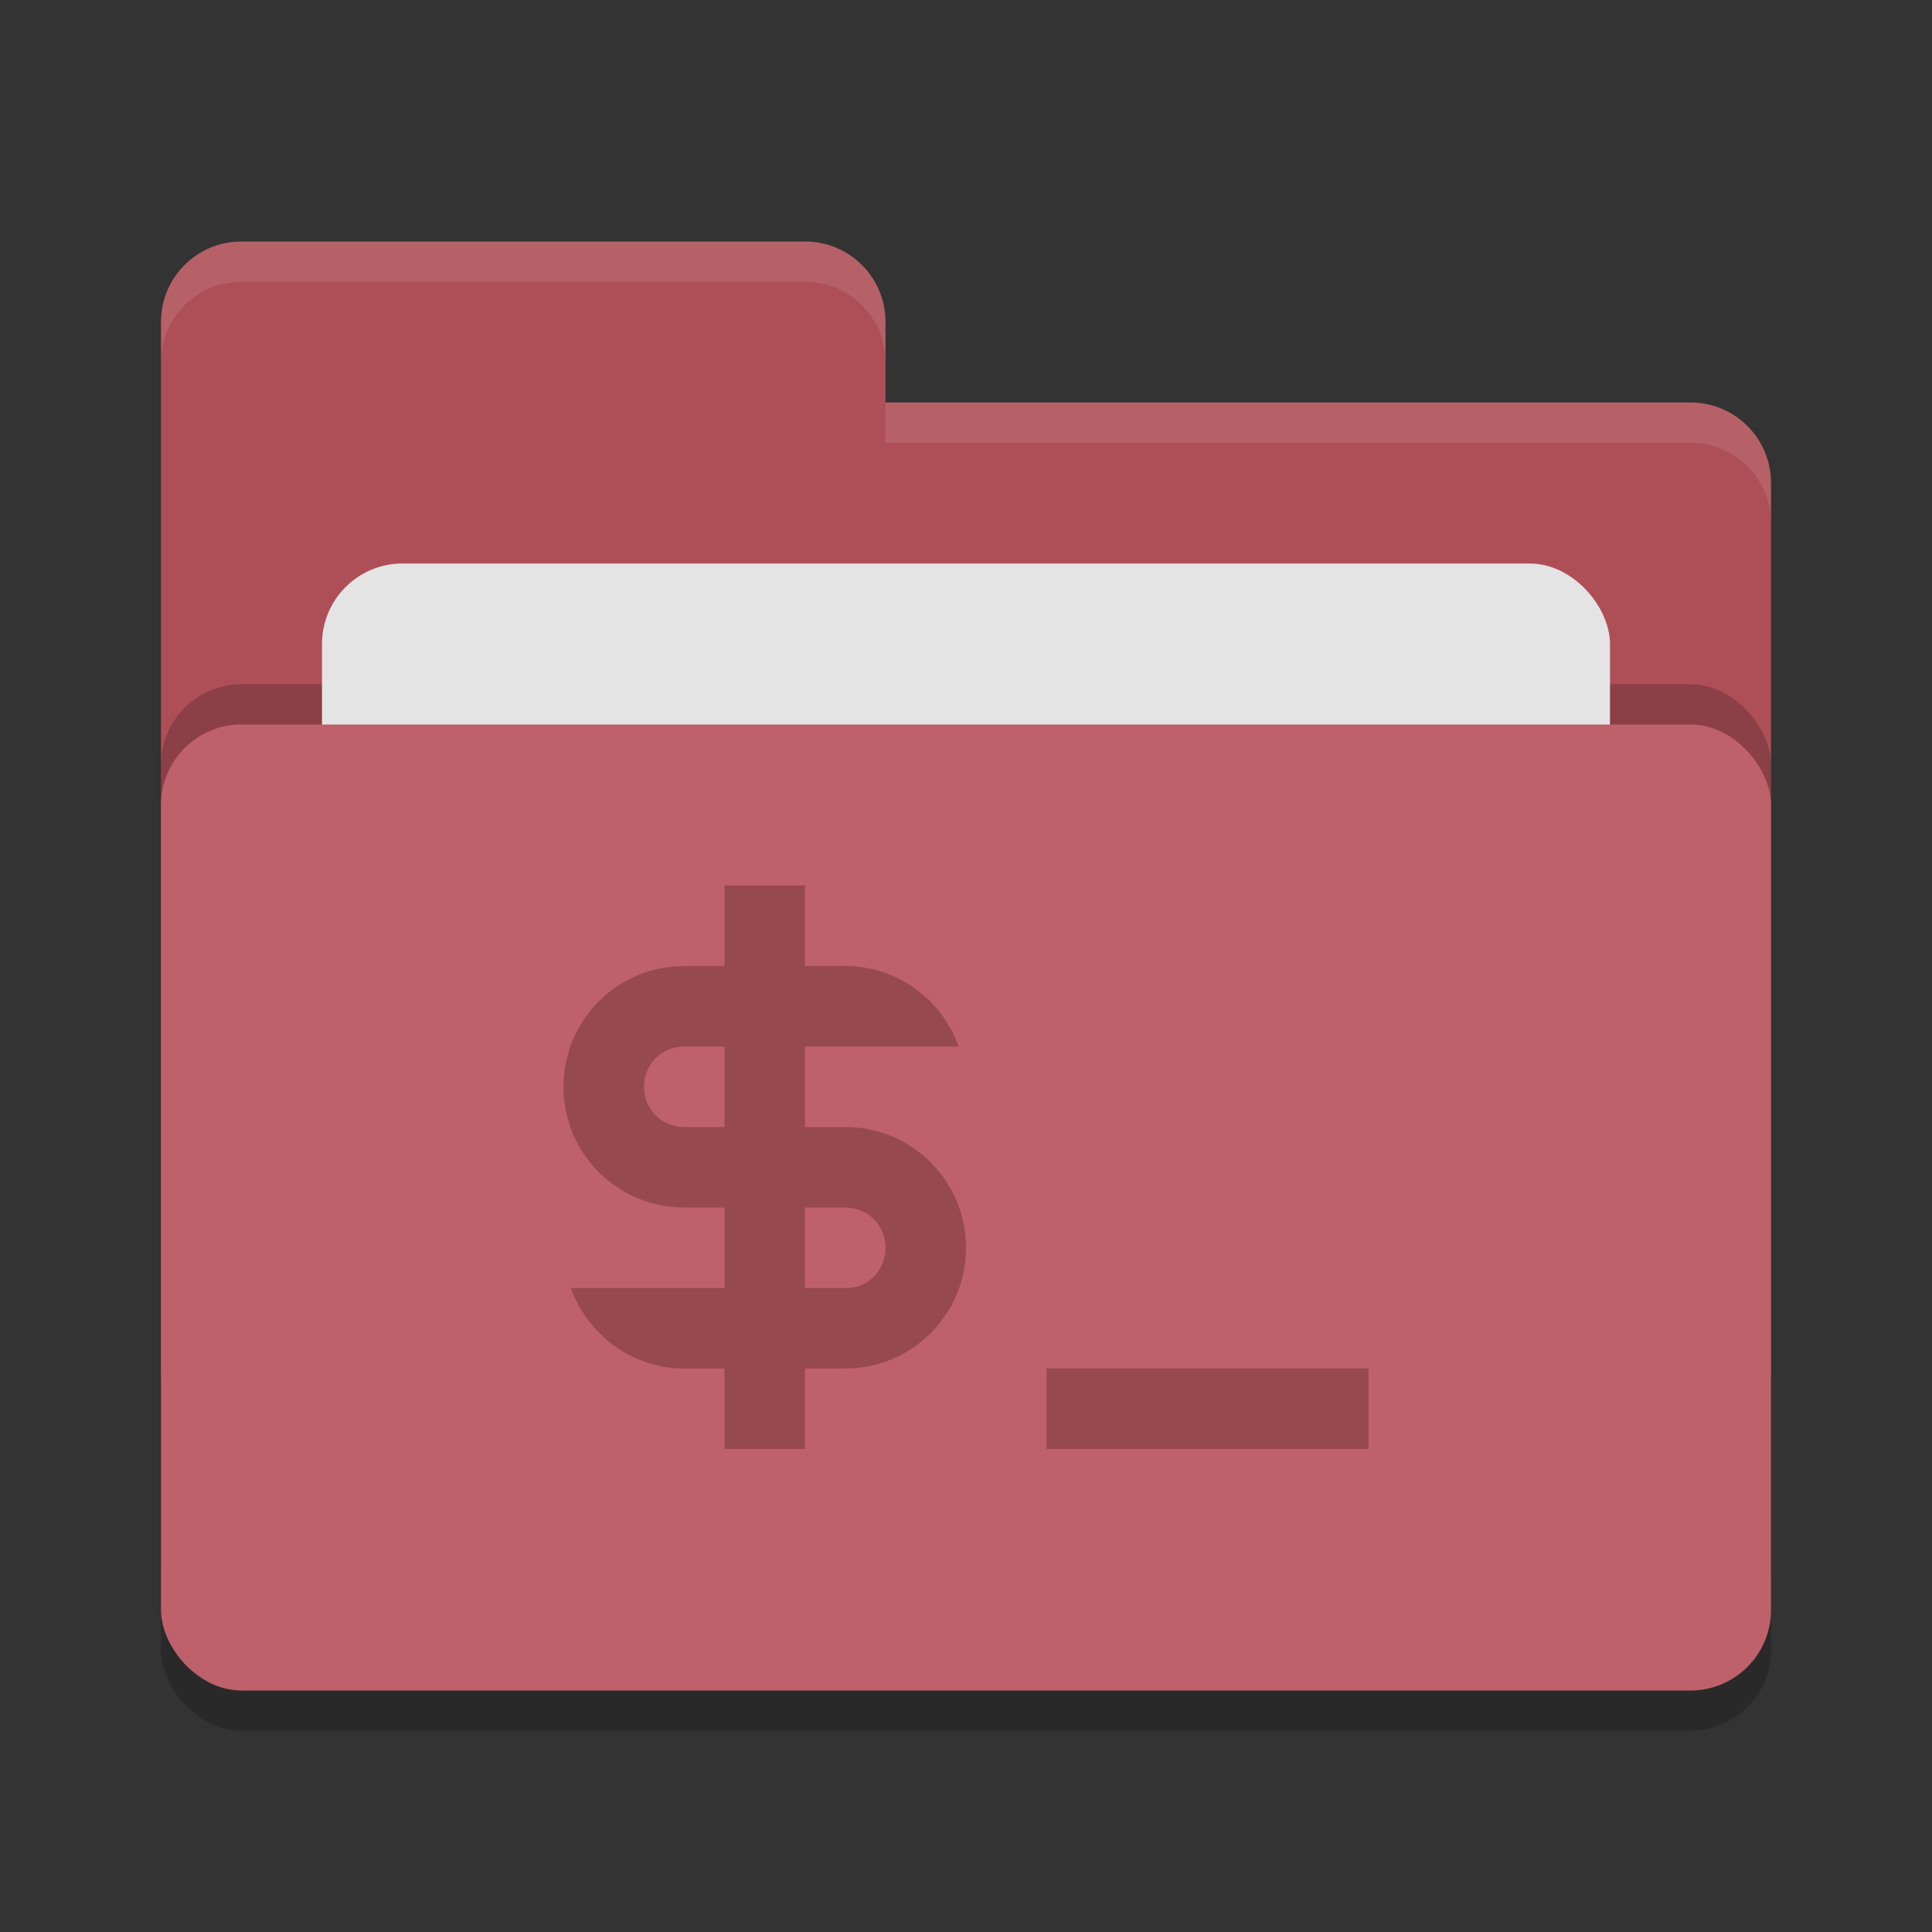 <svg xmlns="http://www.w3.org/2000/svg" width="24" height="24" version="1"><rect width="100%" height="100%" fill="#333333" stroke="none"/><rect width="20" height="12" x="2" y="9.5" rx="1" ry="1" opacity=".2"/><path d="M2 17c0 .554.446 1 1 1h18c.554 0 1-.446 1-1V6c0-.554-.446-1-1-1H11V4c0-.554-.446-1-1-1H3c-.554 0-1 .446-1 1" fill="#ae4f58"/><rect width="20" height="12" x="2" y="8.5" rx="1" ry="1" opacity=".2"/><rect width="16" height="8" x="4" y="7" rx="1" ry="1" fill="#e4e4e4"/><rect width="20" height="12" x="2" y="9" rx="1" ry="1" fill="#bf616a"/><path d="M3 3c-.554 0-1 .446-1 1v.5c0-.554.446-1 1-1h7c.554 0 1 .446 1 1V4c0-.554-.446-1-1-1zm8 2v.5h10c.554 0 1 .446 1 1V6c0-.554-.446-1-1-1z" opacity=".1" fill="#fff"/><g fill="#974a4d"><path d="M13 17h4v1h-4zM9 10.999h1v7H9z"/><path d="M8.5 12c-.83 0-1.5.67-1.5 1.5S7.67 15 8.5 15h2c.28 0 .5.22.5.5s-.22.51-.5.5H7.09c.21.58.76 1 1.41 1h2c.83 0 1.5-.67 1.5-1.5s-.67-1.5-1.5-1.5h-2c-.28 0-.5-.22-.5-.5s.22-.5.5-.5h3.41c-.21-.58-.76-1-1.41-1H10z"/></g></svg>